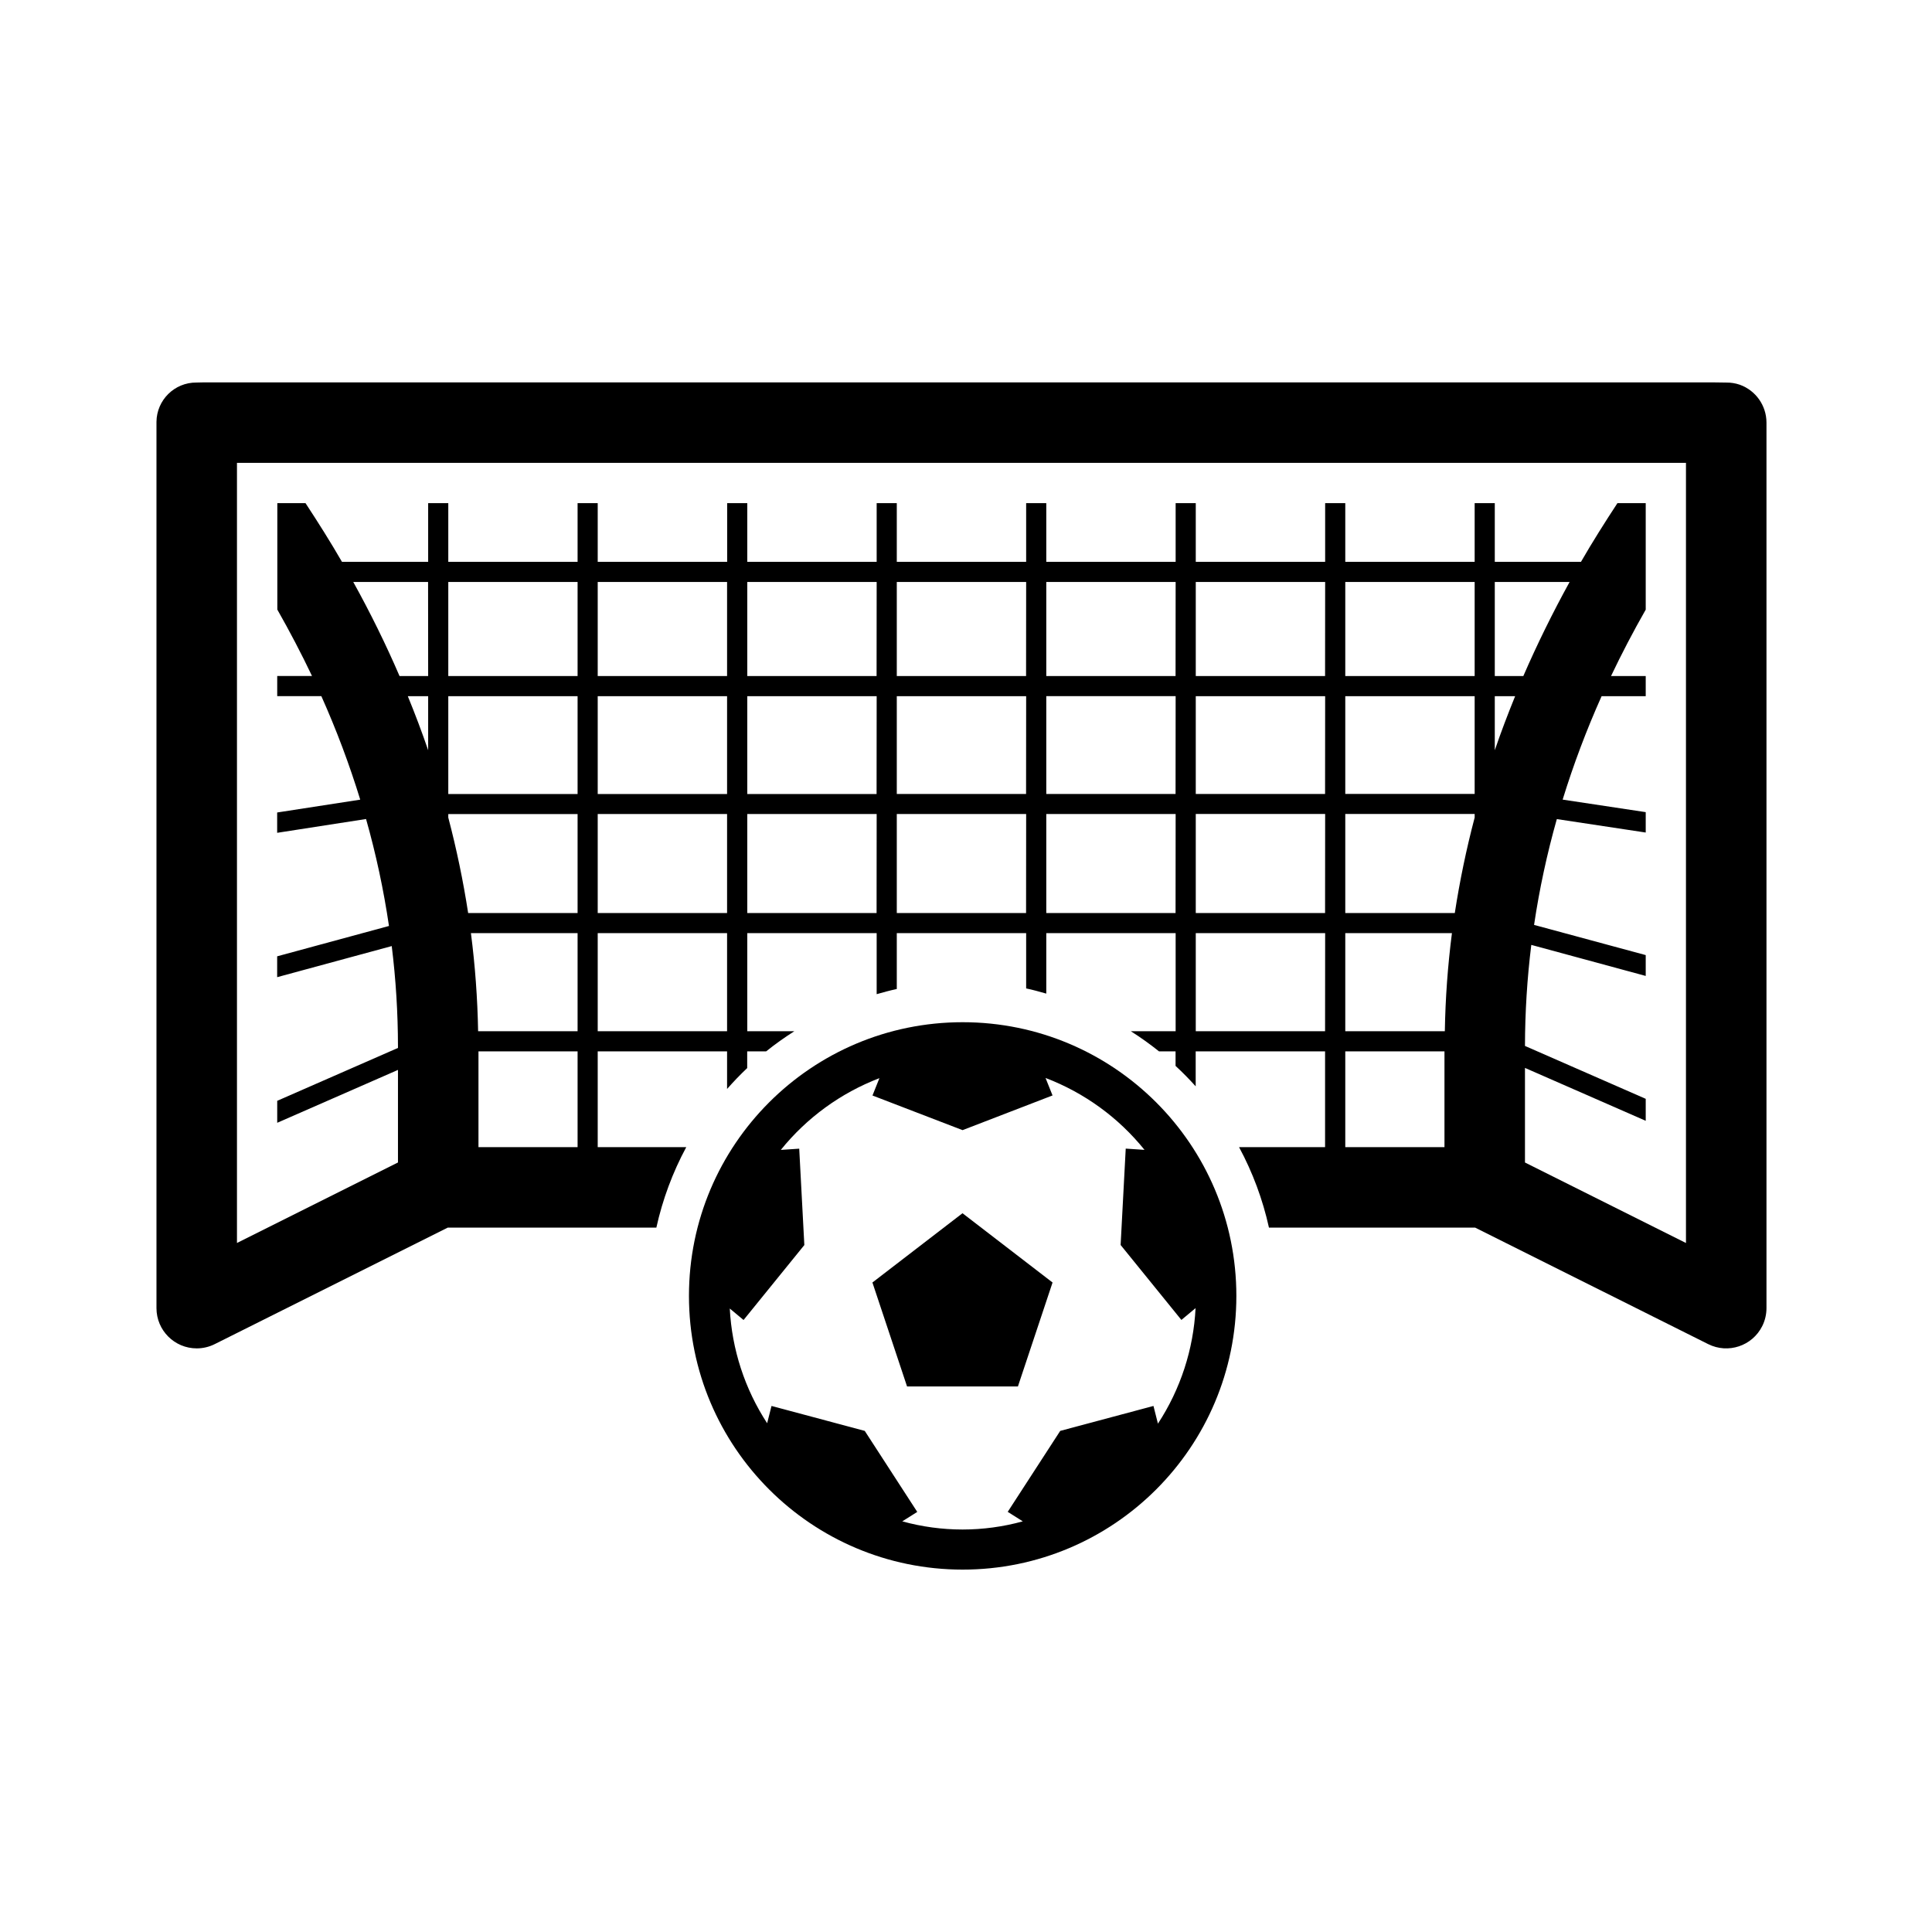 <svg viewBox="0 0 96 96" xmlns="http://www.w3.org/2000/svg" xmlns:xlink="http://www.w3.org/1999/xlink" id="Icons_SoccerGoal" overflow="hidden"><path d="M86.447 19.116C86.231 19.042 86.004 19.006 85.775 19.009L85.115 19 10.128 19 9.763 19.008C8.674 18.999 7.784 19.875 7.775 20.964 7.775 20.976 7.775 20.988 7.775 21L7.775 65C7.775 66.105 8.671 67 9.775 67 10.085 67 10.391 66.928 10.669 66.789L22.248 61 32.614 61C32.922 59.605 33.422 58.258 34.1 57L29.7 57 29.7 52.242 36.128 52.242 36.128 54.11C36.446 53.749 36.778 53.402 37.128 53.072L37.128 52.242 38.069 52.242C38.517 51.883 38.984 51.549 39.469 51.242L37.132 51.242 37.132 46.367 43.561 46.367 43.561 49.4C43.891 49.306 44.222 49.215 44.561 49.143L44.561 46.367 50.989 46.367 50.989 49.114C51.329 49.184 51.658 49.28 51.989 49.372L51.989 46.367 58.417 46.367 58.417 51.242 56.191 51.242C56.676 51.549 57.143 51.883 57.591 52.242L58.413 52.242 58.413 52.964C58.762 53.287 59.095 53.625 59.413 53.979L59.413 52.242 65.842 52.242 65.842 57 61.568 57C62.246 58.258 62.746 59.605 63.054 61L73.3 61 84.88 66.789C85.868 67.283 87.069 66.883 87.564 65.895 87.703 65.617 87.775 65.311 87.775 65L87.775 21C87.775 20.154 87.243 19.4 86.447 19.116ZM21.275 37.279C20.968 36.379 20.626 35.479 20.264 34.593L21.275 34.593ZM21.275 33.593 19.853 33.593C19.175 32.019 18.408 30.46 17.553 28.917L21.271 28.917ZM28.7 57 23.775 57 23.775 52.242 28.7 52.242ZM28.7 51.242 23.757 51.242C23.728 49.612 23.609 47.984 23.4 46.367L28.7 46.367ZM28.7 45.367 23.262 45.367C23.016 43.77 22.686 42.187 22.275 40.624L22.275 40.45 28.7 40.45ZM28.7 39.455 22.275 39.455 22.275 34.593 28.7 34.593ZM28.7 33.593 22.275 33.593 22.275 28.917 28.7 28.917ZM36.128 51.242 29.7 51.242 29.7 46.367 36.128 46.367ZM36.128 45.367 29.7 45.367 29.7 40.449 36.128 40.449ZM36.128 39.454 29.7 39.454 29.7 34.593 36.128 34.593ZM36.128 33.593 29.7 33.593 29.7 28.917 36.128 28.917ZM43.557 45.367 37.132 45.367 37.132 40.448 43.561 40.448ZM43.557 39.454 37.132 39.454 37.132 34.593 43.561 34.593ZM43.557 33.593 37.132 33.593 37.132 28.917 43.561 28.917ZM50.985 45.367 44.561 45.367 44.561 40.448 50.989 40.448ZM50.985 39.453 44.561 39.453 44.561 34.593 50.989 34.593ZM50.985 33.593 44.561 33.593 44.561 28.917 50.989 28.917ZM58.413 45.367 51.989 45.367 51.989 40.447 58.417 40.447ZM58.413 39.452 51.989 39.452 51.989 34.592 58.417 34.592ZM58.413 33.593 51.989 33.593 51.989 28.917 58.417 28.917ZM65.842 51.242 59.417 51.242 59.417 46.367 65.846 46.367ZM65.842 45.367 59.417 45.367 59.417 40.446 65.846 40.446ZM65.842 39.451 59.417 39.451 59.417 34.593 65.846 34.593ZM65.842 33.593 59.417 33.593 59.417 28.917 65.846 28.917ZM71.775 57 66.846 57 66.846 52.242 71.775 52.242ZM71.793 51.242 66.846 51.242 66.846 46.367 72.146 46.367C71.938 47.984 71.82 49.612 71.793 51.242ZM73.275 40.624C72.863 42.187 72.534 43.77 72.288 45.367L66.846 45.367 66.846 40.445 73.275 40.445ZM73.275 39.45 66.846 39.45 66.846 34.593 73.275 34.593ZM73.275 33.593 66.846 33.593 66.846 28.917 73.275 28.917ZM74.275 37.279 74.275 34.593 75.286 34.593C74.924 35.484 74.582 36.379 74.275 37.279ZM74.275 33.593 74.275 28.917 77.993 28.917C77.144 30.459 76.378 32.018 75.693 33.593ZM83.775 27.05 83.775 61.764 75.775 57.764 75.775 53.064 81.775 55.692 81.775 54.6 75.775 51.972C75.778 50.294 75.883 48.617 76.089 46.951L81.775 48.494 81.775 47.458 76.227 45.958C76.491 44.183 76.869 42.427 77.358 40.7L81.775 41.368 81.775 40.355 77.647 39.732C78.187 37.981 78.834 36.265 79.583 34.593L81.775 34.593 81.775 33.593 80.051 33.593C80.578 32.485 81.152 31.385 81.775 30.293L81.775 25 80.37 25C79.737 25.965 79.124 26.936 78.558 27.917L74.275 27.917 74.275 25 73.275 25 73.275 27.917 66.846 27.917 66.846 25 65.846 25 65.846 27.917 59.417 27.917 59.417 25 58.417 25 58.417 27.917 51.989 27.917 51.989 25 50.989 25 50.989 27.917 44.561 27.917 44.561 25 43.561 25 43.561 27.917 37.132 27.917 37.132 25 36.132 25 36.132 27.917 29.7 27.917 29.7 25 28.7 25 28.7 27.917 22.275 27.917 22.275 25 21.275 25 21.275 27.917 16.992 27.917C16.426 26.936 15.813 25.965 15.18 25L13.78 25 13.78 30.29C14.402 31.384 14.977 32.484 15.504 33.59L13.775 33.59 13.775 34.59 15.967 34.59C16.716 36.264 17.361 37.981 17.9 39.734L13.772 40.372 13.772 41.382 18.189 40.696C18.683 42.441 19.064 44.217 19.328 46.011L13.772 47.519 13.772 48.555 19.465 47.01C19.67 48.666 19.773 50.332 19.775 52L19.775 52.071 13.775 54.699 13.775 55.791 19.775 53.163 19.775 57.763 11.775 61.763 11.775 23 83.775 23Z"/><path d="M47.834 50.793C40.323 50.793 34.234 56.882 34.234 64.393 34.234 71.904 40.323 77.993 47.834 77.993 55.345 77.993 61.434 71.904 61.434 64.393 61.434 56.882 55.345 50.793 47.834 50.793ZM59.407 65C59.305 67.046 58.659 69.027 57.537 70.74L57.315 69.861 52.682 71.1 50.073 75.123 50.822 75.595C48.863 76.136 46.793 76.136 44.834 75.595L45.578 75.126 42.969 71.1 38.336 69.861 38.119 70.72C37.008 69.017 36.367 67.051 36.262 65.02L36.947 65.59 39.967 61.866 39.713 57.077 38.798 57.138C40.088 55.538 41.779 54.308 43.698 53.573L43.353 54.435 47.829 56.156 52.3 54.432 51.952 53.563C53.879 54.297 55.577 55.53 56.87 57.136L55.937 57.074 55.683 61.863 58.703 65.587Z"/><path d="M43.35 63.727 45.071 68.892 47.826 68.892 50.58 68.892 52.301 63.727 47.826 60.285 43.35 63.727Z"/></svg>
